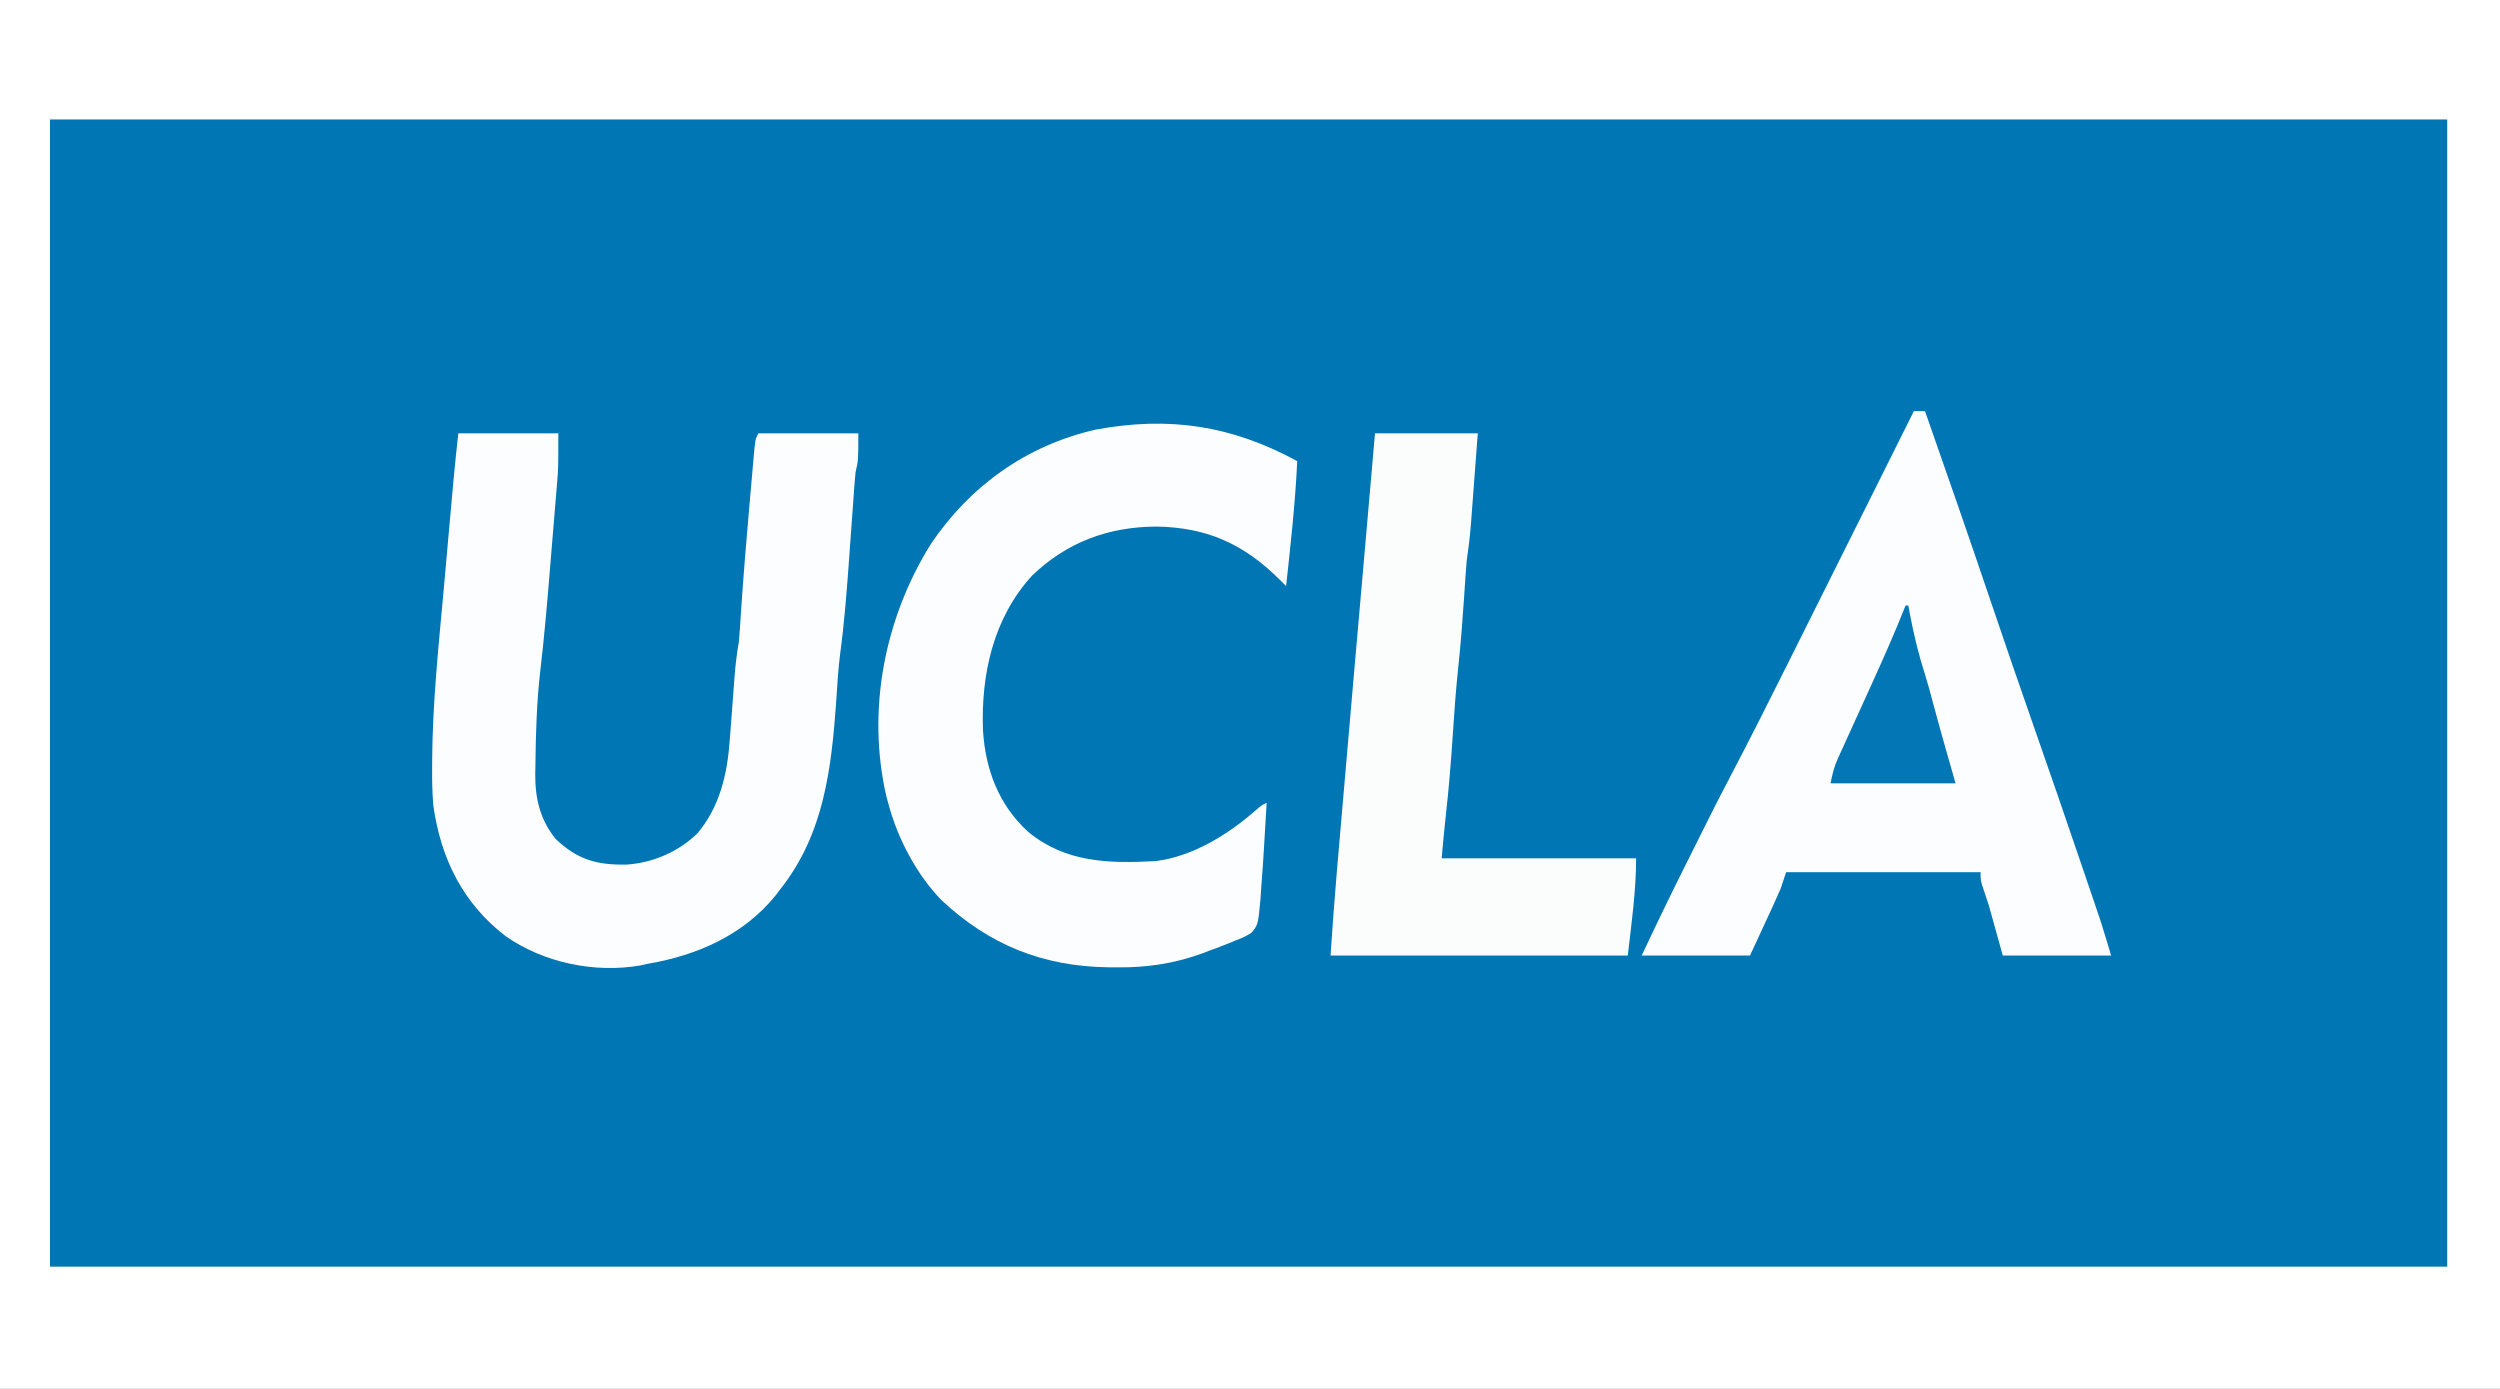 <?xml version="1.0" encoding="UTF-8"?>
<svg version="1.1" xmlns="http://www.w3.org/2000/svg" width="900" height="500">
<rect width="100%" height="100%" fill="#333333" stroke="none"/>
<path d="M0 0 C297 0 594 0 900 0 C900 165 900 330 900 500 C603 500 306 500 0 500 C0 335 0 170 0 0 Z " fill="#0076B5" transform="translate(0,0)"/>
<path d="M0 0 C297 0 594 0 900 0 C900 165 900 330 900 500 C603 500 306 500 0 500 C0 335 0 170 0 0 Z M18 43 C18 179.29 18 315.58 18 456 C302.79 456 587.58 456 881 456 C881 319.71 881 183.42 881 43 C596.21 43 311.42 43 18 43 Z " fill="#FFFFFF" transform="translate(0,0)"/>
<path d="M0 0 C11.88 0 23.76 0 36 0 C36 12.377 36 12.377 35.573 17.563 C35.479 18.725 35.385 19.887 35.289 21.085 C35.186 22.306 35.083 23.527 34.977 24.785 C34.87 26.081 34.764 27.377 34.655 28.712 C34.43 31.442 34.203 34.173 33.974 36.903 C33.684 40.346 33.401 43.79 33.12 47.233 C32.052 60.294 30.958 73.343 29.406 86.357 C28.178 97.373 27.88 108.424 27.75 119.5 C27.729 120.503 27.707 121.506 27.685 122.54 C27.645 131.457 29.355 138.903 35 146 C43.002 153.58 49.94 155.456 60.727 155.246 C70.217 154.533 79.12 150.7 86.008 144.066 C94.147 134.465 96.827 122.648 97.719 110.41 C97.782 109.588 97.844 108.766 97.909 107.919 C98.109 105.3 98.305 102.681 98.5 100.062 C98.695 97.447 98.891 94.832 99.091 92.217 C99.215 90.593 99.336 88.969 99.455 87.345 C99.773 83.177 100.287 79.123 101 75 C101.157 73.293 101.288 71.582 101.395 69.871 C101.461 68.857 101.527 67.843 101.596 66.798 C101.667 65.689 101.739 64.58 101.812 63.438 C102.663 50.932 103.694 38.444 104.792 25.958 C104.972 23.901 105.151 21.845 105.329 19.788 C105.581 16.877 105.838 13.966 106.098 11.055 C106.174 10.169 106.25 9.284 106.328 8.372 C106.885 2.229 106.885 2.229 108 0 C119.88 0 131.76 0 144 0 C144 9.718 144 9.718 143 14 C142.822 15.724 142.674 17.451 142.551 19.179 C142.477 20.188 142.404 21.197 142.328 22.237 C142.214 23.862 142.214 23.862 142.098 25.52 C141.928 27.846 141.758 30.172 141.588 32.498 C141.326 36.14 141.065 39.782 140.805 43.424 C139.939 55.515 139.052 67.556 137.431 79.572 C136.737 85.095 136.412 90.634 136.062 96.188 C134.312 120.601 131.694 144.119 116 164 C115.19 165.079 115.19 165.079 114.363 166.18 C102.741 180.644 85.834 188.005 68 191 C67.202 191.18 66.404 191.361 65.582 191.547 C49.136 194.433 30.695 190.595 17 181 C1.612 169.163 -6.333 153.017 -9 134 C-9.407 129.341 -9.473 124.733 -9.434 120.059 C-9.431 119.401 -9.429 118.743 -9.426 118.065 C-9.313 97.724 -7.206 77.455 -5.35 57.216 C-4.866 51.907 -4.4 46.597 -3.932 41.287 C-3.245 33.541 -2.554 25.795 -1.848 18.051 C-1.777 17.264 -1.705 16.477 -1.632 15.666 C-1.152 10.434 -0.58 5.224 0 0 Z " fill="#FCFDFE" transform="translate(165,156)"/>
<path d="M0 0 C1.32 0 2.64 0 4 0 C11.944 22.629 19.805 45.285 27.5 68 C32.76 83.526 38.077 99.03 43.5 114.5 C49.163 130.661 54.733 146.852 60.25 163.062 C60.619 164.144 60.988 165.226 61.367 166.34 C62.419 169.425 63.468 172.511 64.516 175.598 C64.824 176.503 65.133 177.409 65.451 178.341 C65.743 179.205 66.036 180.068 66.337 180.957 C66.587 181.694 66.837 182.43 67.095 183.189 C68.463 187.438 69.717 191.724 71 196 C58.13 196 45.26 196 32 196 C30.35 190.06 28.7 184.12 27 178 C26.402 176.206 25.804 174.411 25.188 172.562 C24 169 24 169 24 166 C0.9 166 -22.2 166 -46 166 C-46.66 167.98 -47.32 169.96 -48 172 C-48.839 173.957 -49.708 175.903 -50.602 177.836 C-51.043 178.795 -51.485 179.755 -51.94 180.744 C-52.496 181.942 -53.052 183.14 -53.625 184.375 C-55.399 188.211 -57.172 192.048 -59 196 C-71.87 196 -84.74 196 -98 196 C-91.934 183.073 -85.683 170.262 -79.261 157.51 C-78.149 155.296 -77.044 153.079 -75.945 150.859 C-72.732 144.373 -69.45 137.928 -66.082 131.52 C-58.901 117.85 -51.964 104.062 -45.071 90.244 C-43.479 87.054 -41.885 83.865 -40.291 80.675 C-37.294 74.677 -34.298 68.678 -31.304 62.679 C-27.885 55.832 -24.465 48.985 -21.044 42.139 C-14.027 28.094 -7.012 14.047 0 0 Z " fill="#FBFDFE" transform="translate(689,148)"/>
<path d="M0 0 C-0.688 15.057 -2.386 30.02 -4 45 C-5.11 43.886 -5.11 43.886 -6.242 42.75 C-19.122 29.907 -32.412 23.827 -50.812 23.562 C-68.047 23.681 -82.873 29.154 -95.43 41.191 C-109.377 56.431 -113.879 76.764 -113.127 96.905 C-112.27 110.992 -107.449 123.8 -96.895 133.426 C-83.452 144.596 -67.7 144.899 -51 144 C-37.767 142.376 -24.864 134.438 -15.039 125.785 C-13 124 -13 124 -11 123 C-11.241 127.159 -11.489 131.317 -11.745 135.476 C-11.83 136.883 -11.913 138.291 -11.995 139.699 C-12.232 143.799 -12.508 147.893 -12.841 151.986 C-12.999 153.984 -13.128 155.985 -13.257 157.985 C-14.095 166.904 -14.095 166.904 -16.467 169.777 C-18.397 171.059 -20.193 171.85 -22.375 172.625 C-23.453 173.081 -23.453 173.081 -24.553 173.545 C-26.684 174.426 -28.83 175.221 -31 176 C-32.114 176.428 -33.227 176.856 -34.375 177.297 C-44.463 180.922 -54.117 182.35 -64.812 182.25 C-65.871 182.243 -66.93 182.235 -68.021 182.227 C-91.647 181.902 -110.891 174.149 -128.152 157.984 C-136.929 148.878 -143.687 136.165 -147 124 C-147.296 122.929 -147.593 121.858 -147.898 120.754 C-155.043 89.782 -148.641 56.834 -132 30 C-117.833 8.913 -97.487 -5.603 -72.719 -11.309 C-45.95 -16.286 -23.583 -12.791 0 0 Z " fill="#FCFDFE" transform="translate(467,166)"/>
<path d="M0 0 C12.21 0 24.42 0 37 0 C36.593 5.426 36.185 10.852 35.773 16.278 C35.634 18.122 35.495 19.966 35.357 21.809 C35.158 24.468 34.956 27.127 34.754 29.785 C34.663 31.011 34.663 31.011 34.571 32.261 C34.216 36.876 33.668 41.417 33 46 C32.823 48.033 32.668 50.069 32.535 52.105 C32.458 53.243 32.382 54.381 32.303 55.552 C32.223 56.752 32.144 57.952 32.062 59.188 C31.497 67.453 30.886 75.7 30 83.938 C29.122 92.134 28.54 100.337 28 108.562 C27.358 118.333 26.575 128.06 25.465 137.789 C24.906 142.852 24.461 147.927 24 153 C47.1 153 70.2 153 94 153 C94 164.709 92.342 176.368 91 188 C55.69 188 20.38 188 -16 188 C-15.355 178.332 -14.671 168.686 -13.836 159.035 C-13.722 157.706 -13.608 156.377 -13.494 155.048 C-13.187 151.466 -12.878 147.885 -12.568 144.304 C-12.307 141.273 -12.046 138.243 -11.786 135.213 C-8.997 102.795 -6.157 70.382 -3.312 37.968 C-2.202 25.313 -1.098 12.657 0 0 Z " fill="#FBFDFD" transform="translate(495,156)"/>
<path d="M0 0 C0.33 0 0.66 0 1 0 C1.17 0.932 1.34 1.864 1.516 2.824 C2.936 10.297 4.64 17.467 6.973 24.719 C8.039 28.125 8.97 31.547 9.875 35 C12.452 44.702 15.242 54.347 18 64 C3.15 64 -11.7 64 -27 64 C-26.288 60.438 -25.766 58.135 -24.329 54.983 C-23.988 54.227 -23.647 53.472 -23.296 52.694 C-22.926 51.889 -22.557 51.084 -22.176 50.254 C-21.792 49.406 -21.408 48.559 -21.012 47.686 C-19.784 44.976 -18.549 42.269 -17.312 39.562 C-15.702 36.023 -14.095 32.482 -12.488 28.941 C-12.099 28.084 -11.71 27.228 -11.309 26.345 C-7.365 17.637 -3.521 8.888 0 0 Z " fill="#0377B6" transform="translate(686,218)"/>
</svg>
